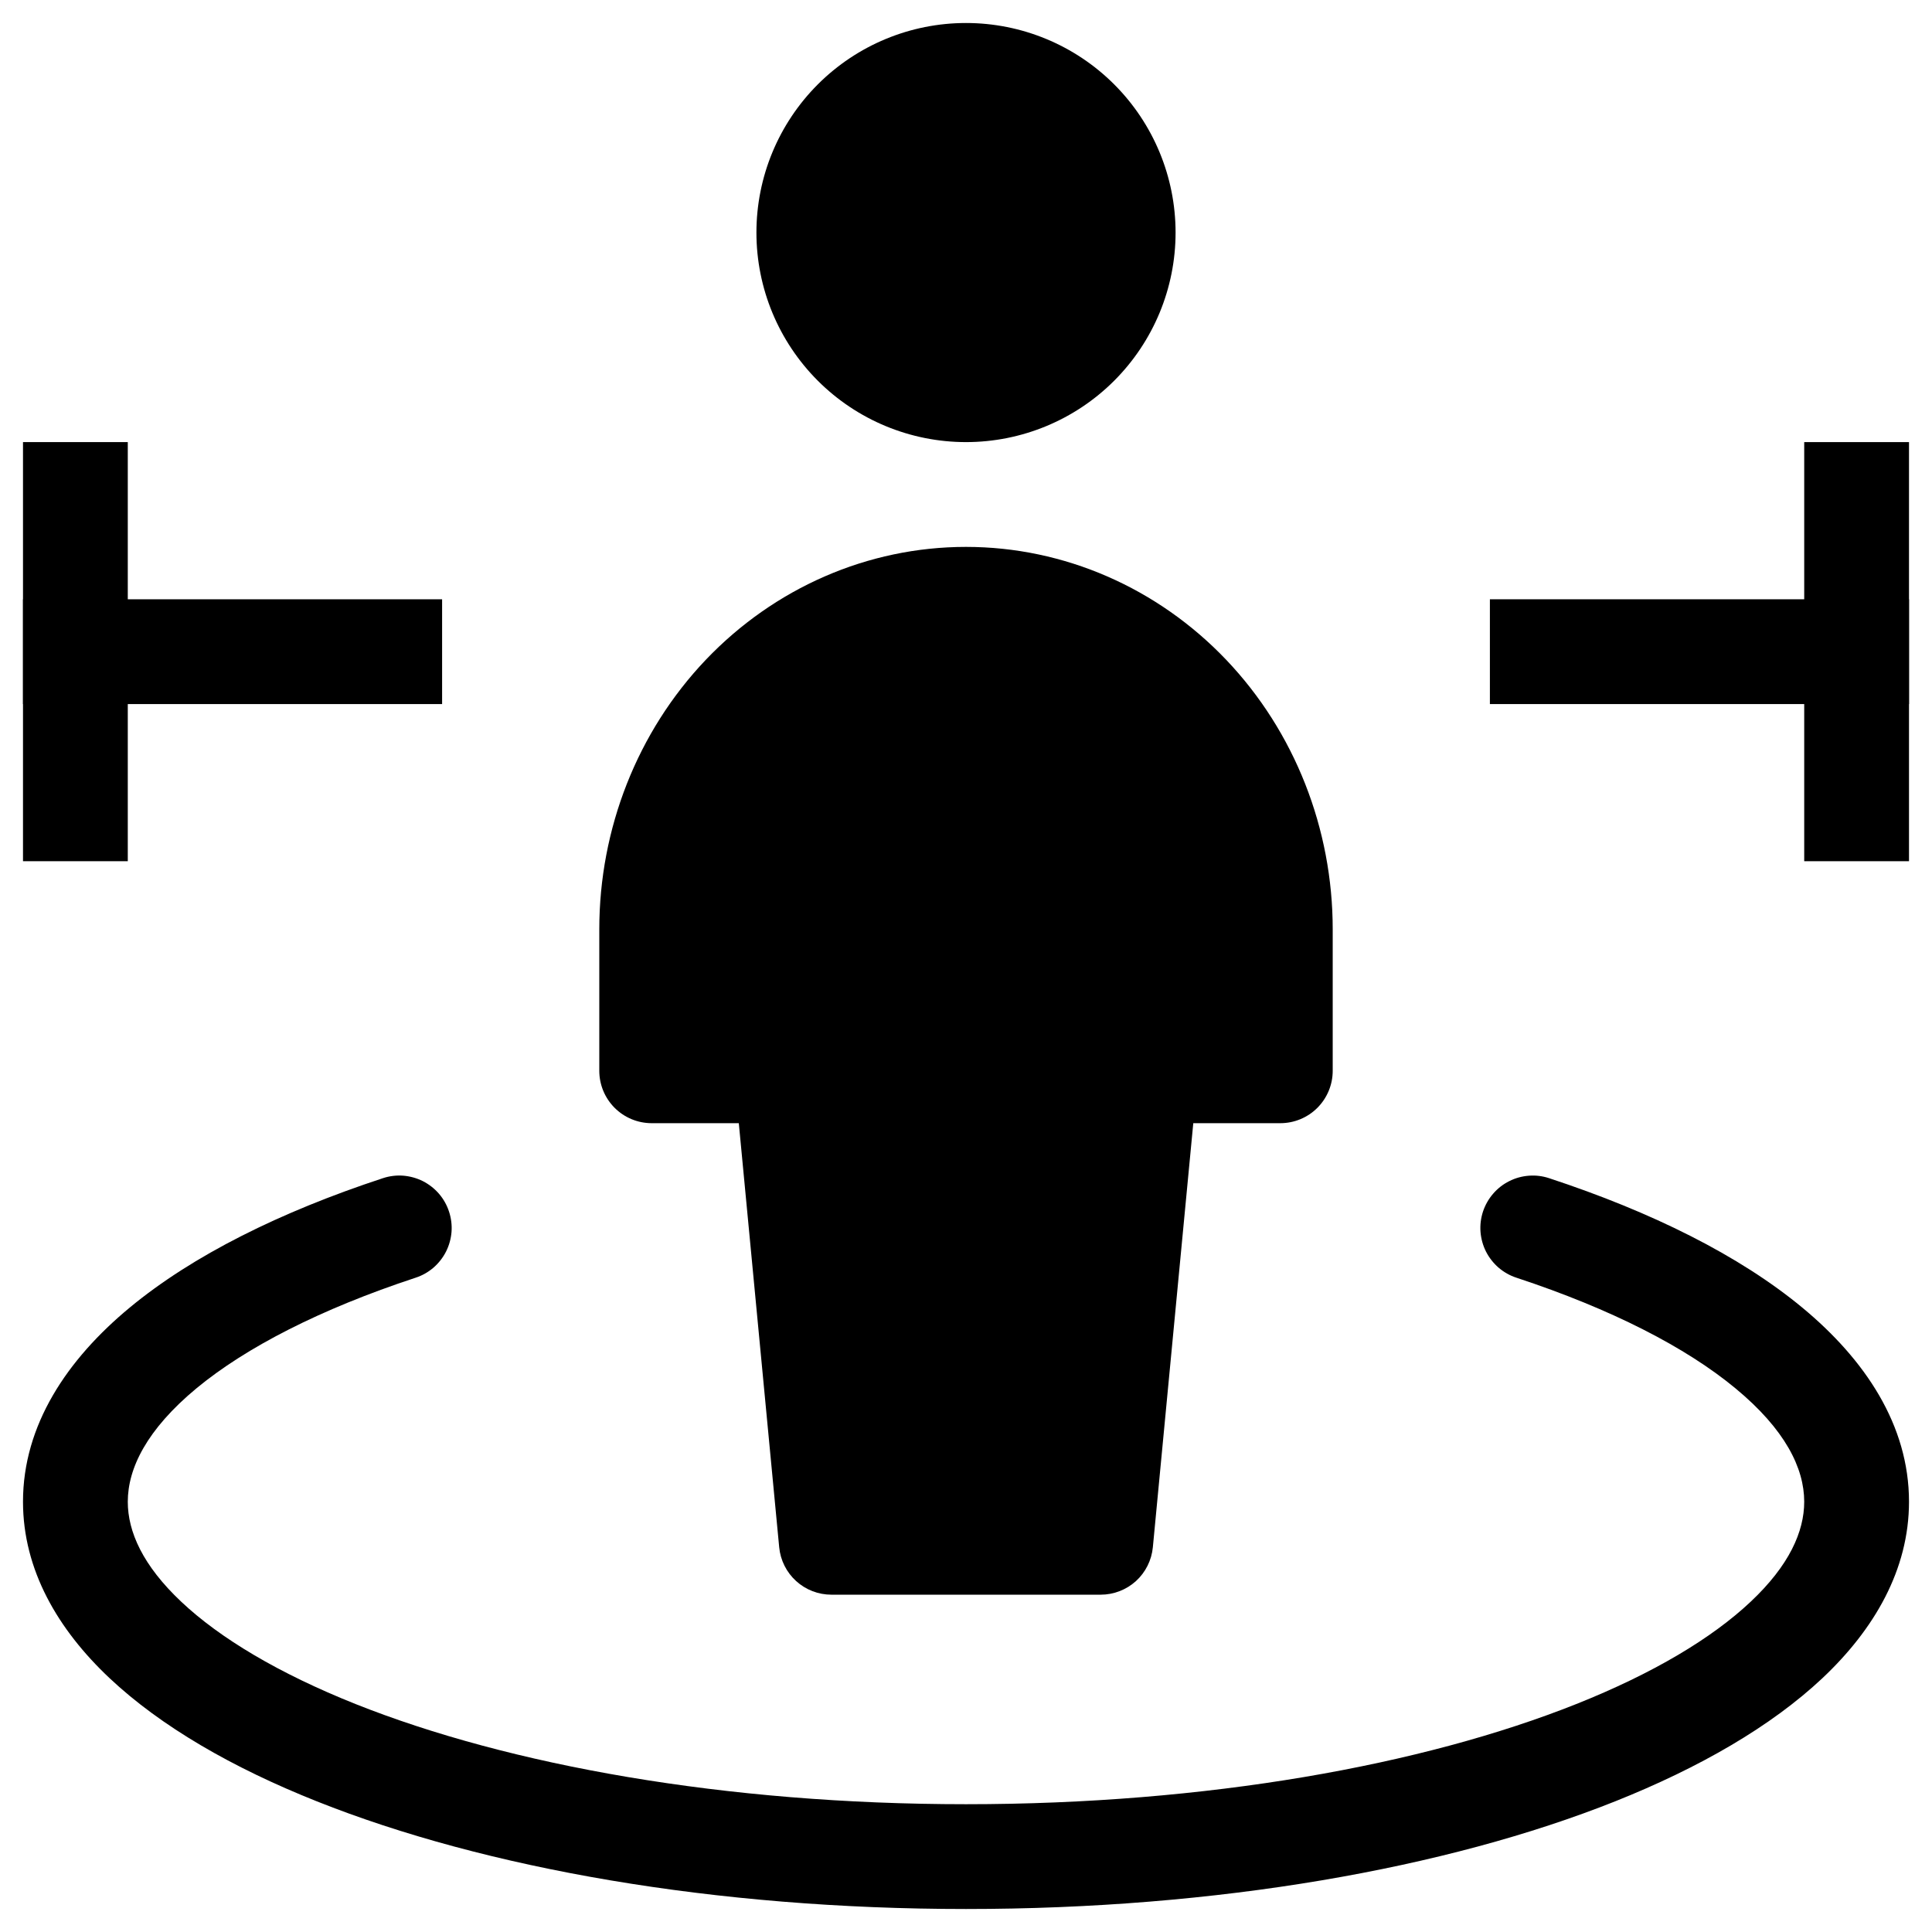 <svg width="42" height="42" viewBox="0 0 42 42" fill="none" xmlns="http://www.w3.org/2000/svg">
<path d="M21 8.472C21.906 8.472 22.775 8.112 23.416 7.471C24.057 6.831 24.417 5.962 24.417 5.056C24.417 4.149 24.057 3.28 23.416 2.64C22.775 1.999 21.906 1.639 21 1.639C20.094 1.639 19.225 1.999 18.584 2.64C17.943 3.28 17.583 4.149 17.583 5.056C17.583 5.962 17.943 6.831 18.584 7.471C19.225 8.112 20.094 8.472 21 8.472Z" fill="black"/>
<path fill-rule="evenodd" clip-rule="evenodd" d="M21 2.778C20.396 2.778 19.817 3.018 19.389 3.445C18.962 3.872 18.722 4.451 18.722 5.056C18.722 5.66 18.962 6.239 19.389 6.666C19.817 7.093 20.396 7.333 21 7.333C21.604 7.333 22.183 7.093 22.611 6.666C23.038 6.239 23.278 5.66 23.278 5.056C23.278 4.451 23.038 3.872 22.611 3.445C22.183 3.018 21.604 2.778 21 2.778ZM16.444 5.056C16.444 3.847 16.924 2.689 17.779 1.834C18.633 0.98 19.792 0.5 21 0.5C22.208 0.5 23.367 0.98 24.221 1.834C25.076 2.689 25.556 3.847 25.556 5.056C25.556 6.264 25.076 7.422 24.221 8.277C23.367 9.131 22.208 9.611 21 9.611C19.792 9.611 18.633 9.131 17.779 8.277C16.924 7.422 16.444 6.264 16.444 5.056Z" fill="black"/>
<path d="M27.833 20.203C27.833 18.301 27.113 16.475 25.832 15.129C24.55 13.784 22.811 13.028 21 13.028C19.188 13.028 17.45 13.784 16.168 15.129C14.876 16.502 14.159 18.318 14.167 20.203V23.278H17.095L18.072 33.528H23.928L24.905 23.278H27.833V20.203Z" fill="black"/>
<path fill-rule="evenodd" clip-rule="evenodd" d="M15.343 14.344C16.834 12.78 18.867 11.889 21 11.889C23.133 11.889 25.166 12.78 26.657 14.344C28.145 15.907 28.972 18.015 28.972 20.203V23.278C28.972 23.58 28.852 23.869 28.639 24.083C28.425 24.297 28.135 24.417 27.833 24.417H25.941L25.062 33.636C25.035 33.918 24.904 34.18 24.695 34.371C24.485 34.561 24.212 34.667 23.928 34.667H18.073C17.79 34.667 17.516 34.561 17.307 34.371C17.097 34.18 16.966 33.918 16.939 33.636L16.061 24.417H14.167C13.865 24.417 13.575 24.297 13.361 24.083C13.148 23.869 13.028 23.58 13.028 23.278V20.203C13.028 18.016 13.855 15.907 15.343 14.344ZM21 14.167C19.508 14.167 18.065 14.789 16.993 15.915C15.903 17.076 15.299 18.61 15.306 20.203V22.139H17.095C17.378 22.139 17.651 22.244 17.861 22.435C18.071 22.625 18.202 22.887 18.229 23.17L19.106 32.389H22.893L23.771 23.17C23.798 22.887 23.929 22.625 24.139 22.434C24.349 22.244 24.623 22.139 24.906 22.139H26.694V20.203C26.701 18.61 26.097 17.076 25.007 15.915C24.493 15.366 23.872 14.928 23.184 14.627C22.495 14.327 21.752 14.17 21 14.167ZM2.778 9.611V18.722H0.5V9.611H2.778Z" fill="black"/>
<path fill-rule="evenodd" clip-rule="evenodd" d="M0.5 13.028H9.611V15.306H0.5V13.028ZM41.5 9.611V18.722H39.222V9.611H41.5Z" fill="black"/>
<path fill-rule="evenodd" clip-rule="evenodd" d="M32.389 13.028H41.5V15.306H32.389V13.028ZM9.761 26.338C9.808 26.48 9.827 26.63 9.816 26.779C9.804 26.928 9.764 27.074 9.697 27.207C9.629 27.341 9.536 27.46 9.423 27.558C9.31 27.655 9.178 27.73 9.036 27.776C6.963 28.459 5.348 29.291 4.273 30.179C3.191 31.076 2.778 31.919 2.778 32.647C2.778 33.297 3.103 34.032 3.942 34.822C4.781 35.613 6.059 36.378 7.731 37.045C11.07 38.374 15.761 39.222 21 39.222C26.239 39.222 30.93 38.374 34.268 37.044C35.942 36.377 37.218 35.612 38.058 34.82C38.897 34.031 39.222 33.295 39.222 32.646C39.222 31.917 38.809 31.075 37.727 30.181C36.652 29.291 35.036 28.459 32.965 27.776C32.823 27.73 32.692 27.655 32.578 27.558C32.465 27.46 32.372 27.341 32.304 27.208C32.237 27.074 32.197 26.929 32.185 26.78C32.174 26.631 32.192 26.481 32.239 26.338C32.286 26.197 32.36 26.065 32.458 25.952C32.555 25.838 32.674 25.745 32.808 25.678C32.941 25.61 33.087 25.57 33.236 25.559C33.385 25.547 33.535 25.566 33.677 25.613C35.906 26.346 37.81 27.292 39.179 28.425C40.543 29.554 41.5 30.98 41.5 32.646C41.5 34.127 40.742 35.422 39.621 36.479C38.501 37.532 36.943 38.429 35.111 39.16C31.444 40.621 26.455 41.5 21 41.5C15.546 41.5 10.556 40.621 6.889 39.16C5.057 38.431 3.499 37.533 2.379 36.479C1.257 35.422 0.5 34.127 0.5 32.646C0.5 30.98 1.457 29.554 2.821 28.425C4.19 27.292 6.094 26.346 8.323 25.613C8.465 25.566 8.615 25.547 8.764 25.558C8.913 25.57 9.059 25.61 9.193 25.677C9.326 25.745 9.445 25.838 9.543 25.951C9.64 26.064 9.715 26.196 9.761 26.338Z" fill="black"/>
</svg>
